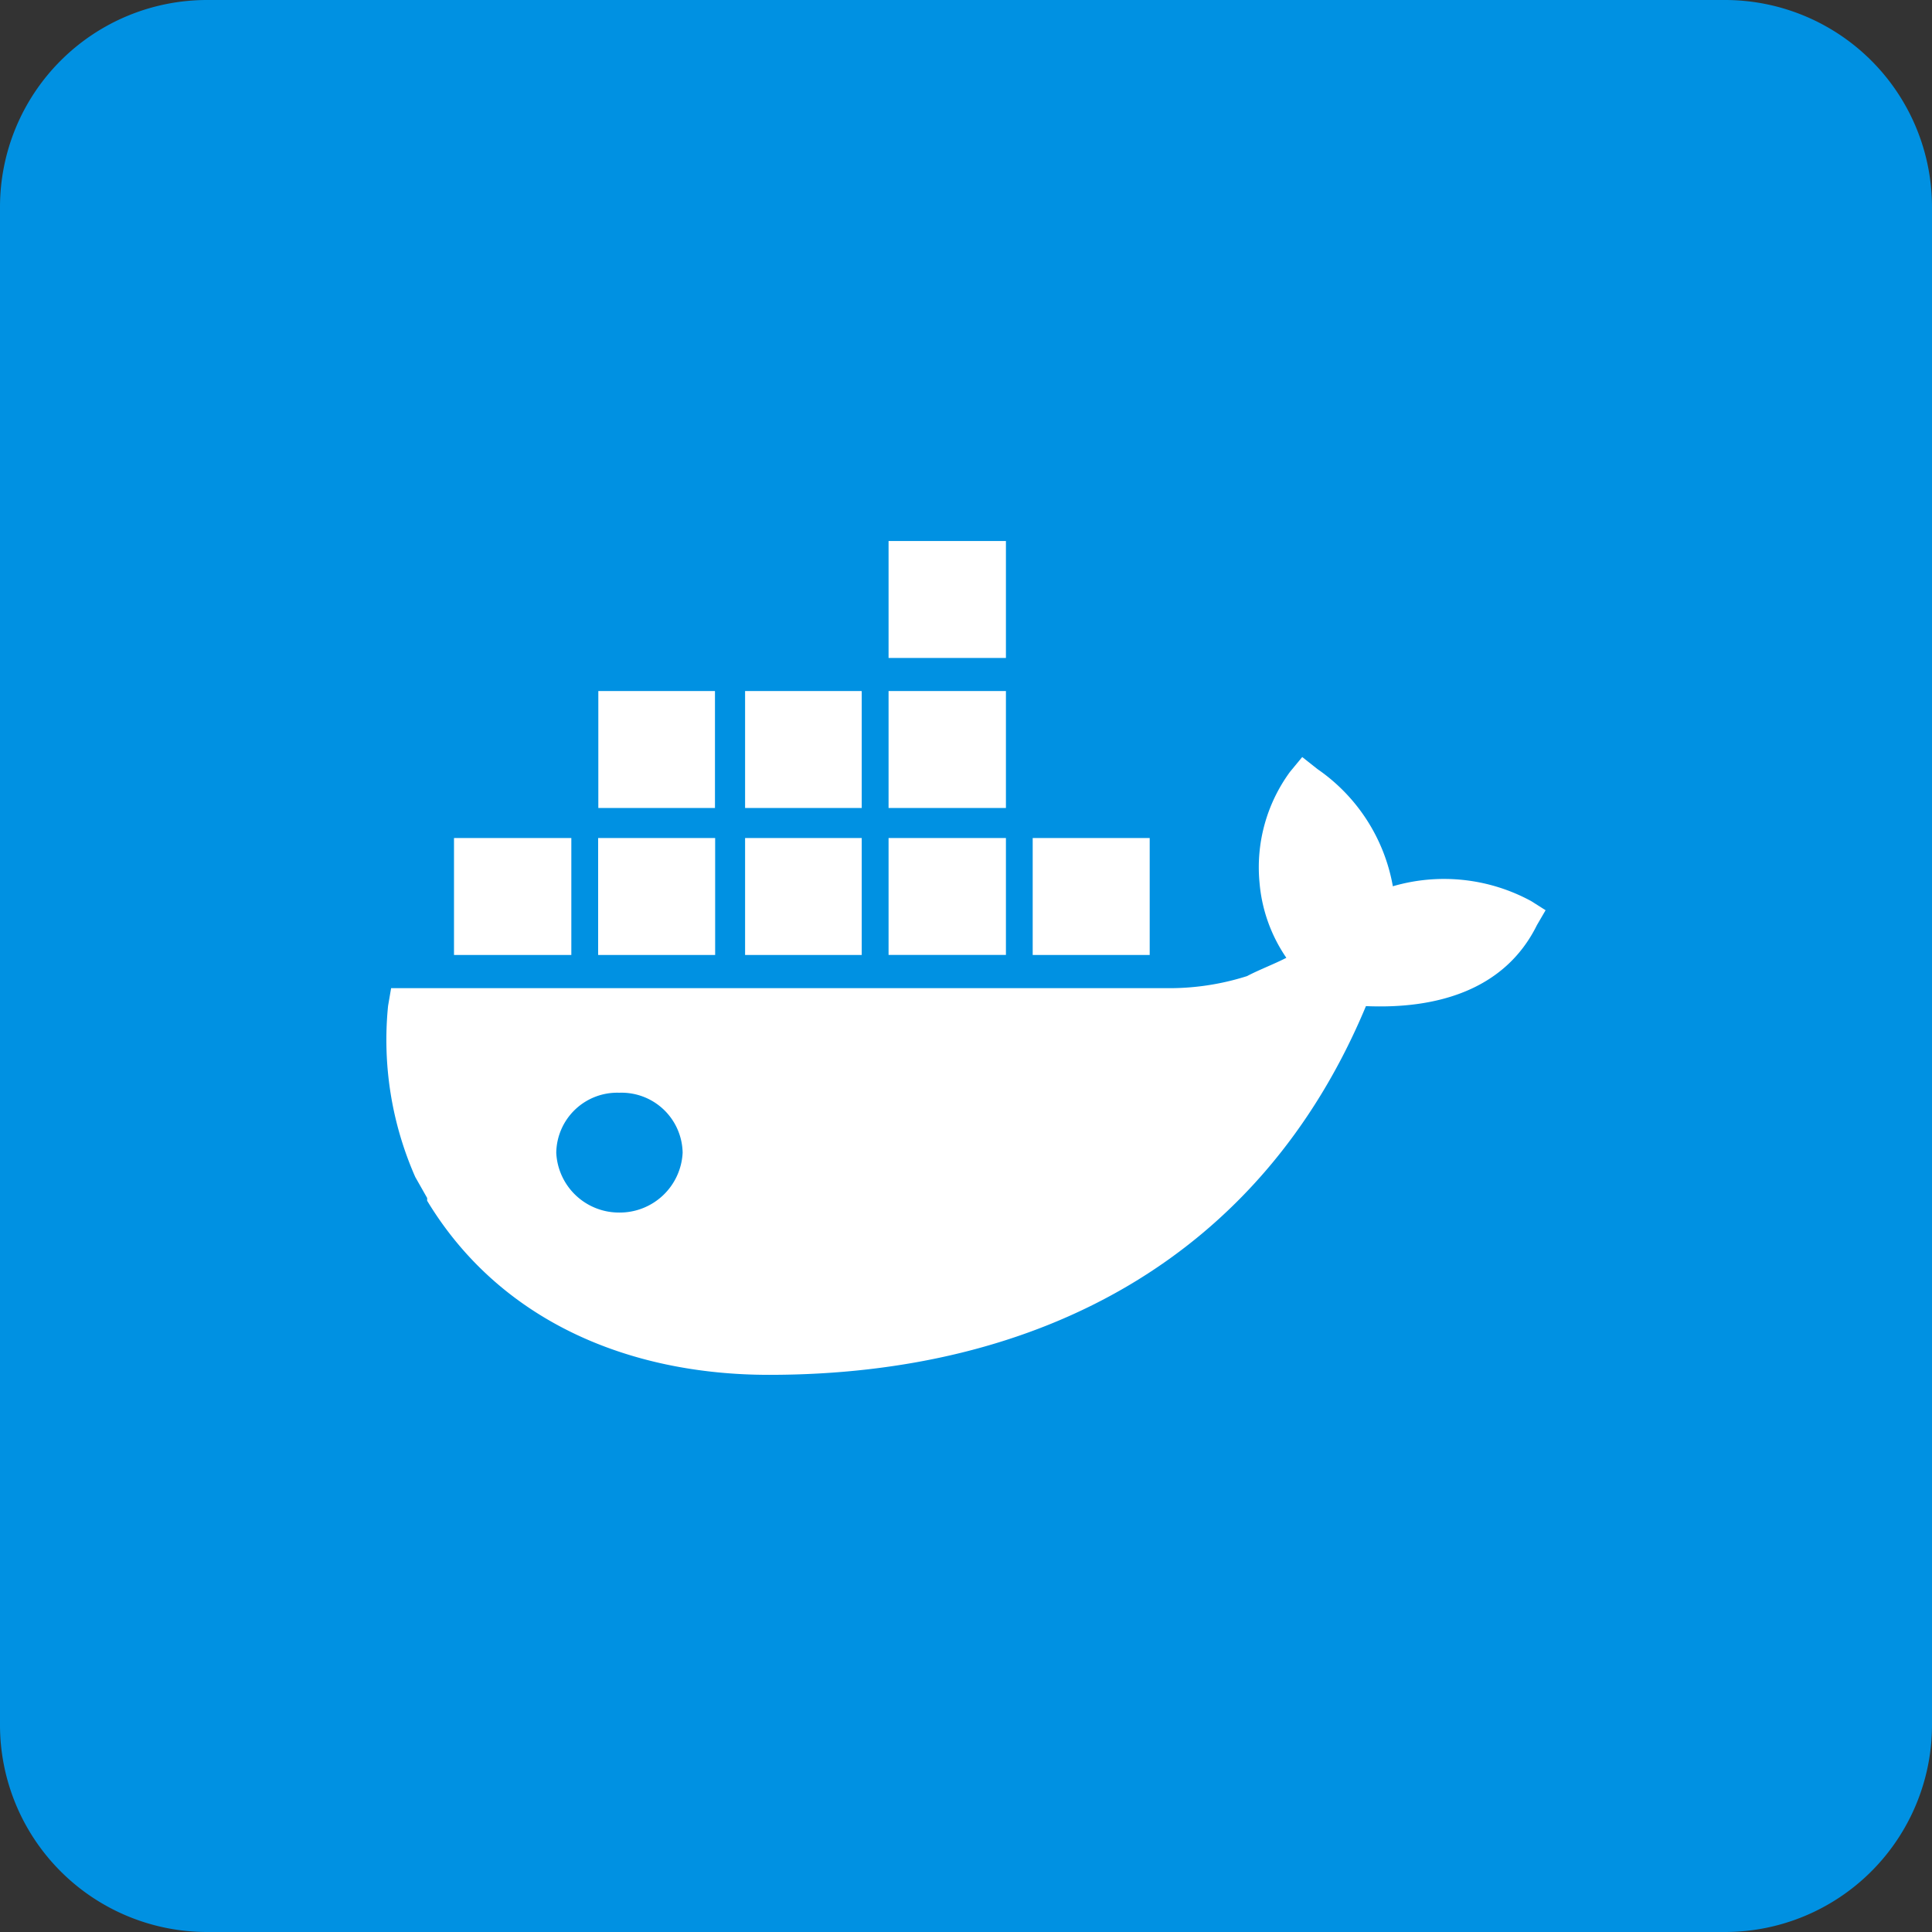 <svg xmlns="http://www.w3.org/2000/svg" xmlns:xlink="http://www.w3.org/1999/xlink" width="75" height="75" viewBox="0 0 75 75">
  <rect x="0" y="0" width="75" height="75" fill="#333333" stroke="none"/>
  <defs>
    <clipPath id="clip-docker">
      <rect width="75" height="75"/>
    </clipPath>
  </defs>
  <g id="docker" clip-path="url(#clip-docker)">
    <path id="twitter" d="M66.964,32H8.036A8.038,8.038,0,0,0,0,40.036V98.964A8.038,8.038,0,0,0,8.036,107H66.964A8.038,8.038,0,0,0,75,98.964V40.036A8.038,8.038,0,0,0,66.964,32Z" transform="translate(0 -32)" fill="#0091e2"/>
    <path id="docker-svgrepo-com" d="M9.04,30.566a2.437,2.437,0,0,1-2.446-2.322A2.366,2.366,0,0,1,9.04,25.915,2.373,2.373,0,0,1,11.5,28.244a2.443,2.443,0,0,1-2.454,2.322Zm30.028-12.68a7.007,7.007,0,0,0-2.924-4.535l-.592-.468-.477.578a6.274,6.274,0,0,0-1.18,4.3,6.043,6.043,0,0,0,1.041,2.916c-.484.249-1.069.468-1.525.71a9.939,9.939,0,0,1-3.149.468H.183l-.118.688a13.2,13.2,0,0,0,1.056,6.644L1.582,30v.108C4.4,34.77,9.4,36.866,14.856,36.866c10.491,0,19.091-4.535,23.17-14.314,2.674.117,5.372-.579,6.637-3.144L45,18.83l-.557-.353a7.085,7.085,0,0,0-5.346-.585l-.038.007ZM24.05,16.026H19.494v4.54H24.05Zm0-5.706H19.494v4.54H24.05Zm0-5.824H19.494V9.037H24.05Zm5.567,11.531H25.089v4.54h4.542v-4.54Zm-16.87,0H8.22v4.54h4.542v-4.54Zm5.677,0h-4.5v4.54h4.528v-4.54Zm-11.3,0h-4.5v4.54H7.179v-4.54Zm11.3-5.706h-4.5v4.54h4.528V10.325Zm-5.708,0H8.227v4.54h4.528V10.325l-.03-.006Z" transform="translate(15 16.505)" fill="#fff"/>
  </g>
</svg>
